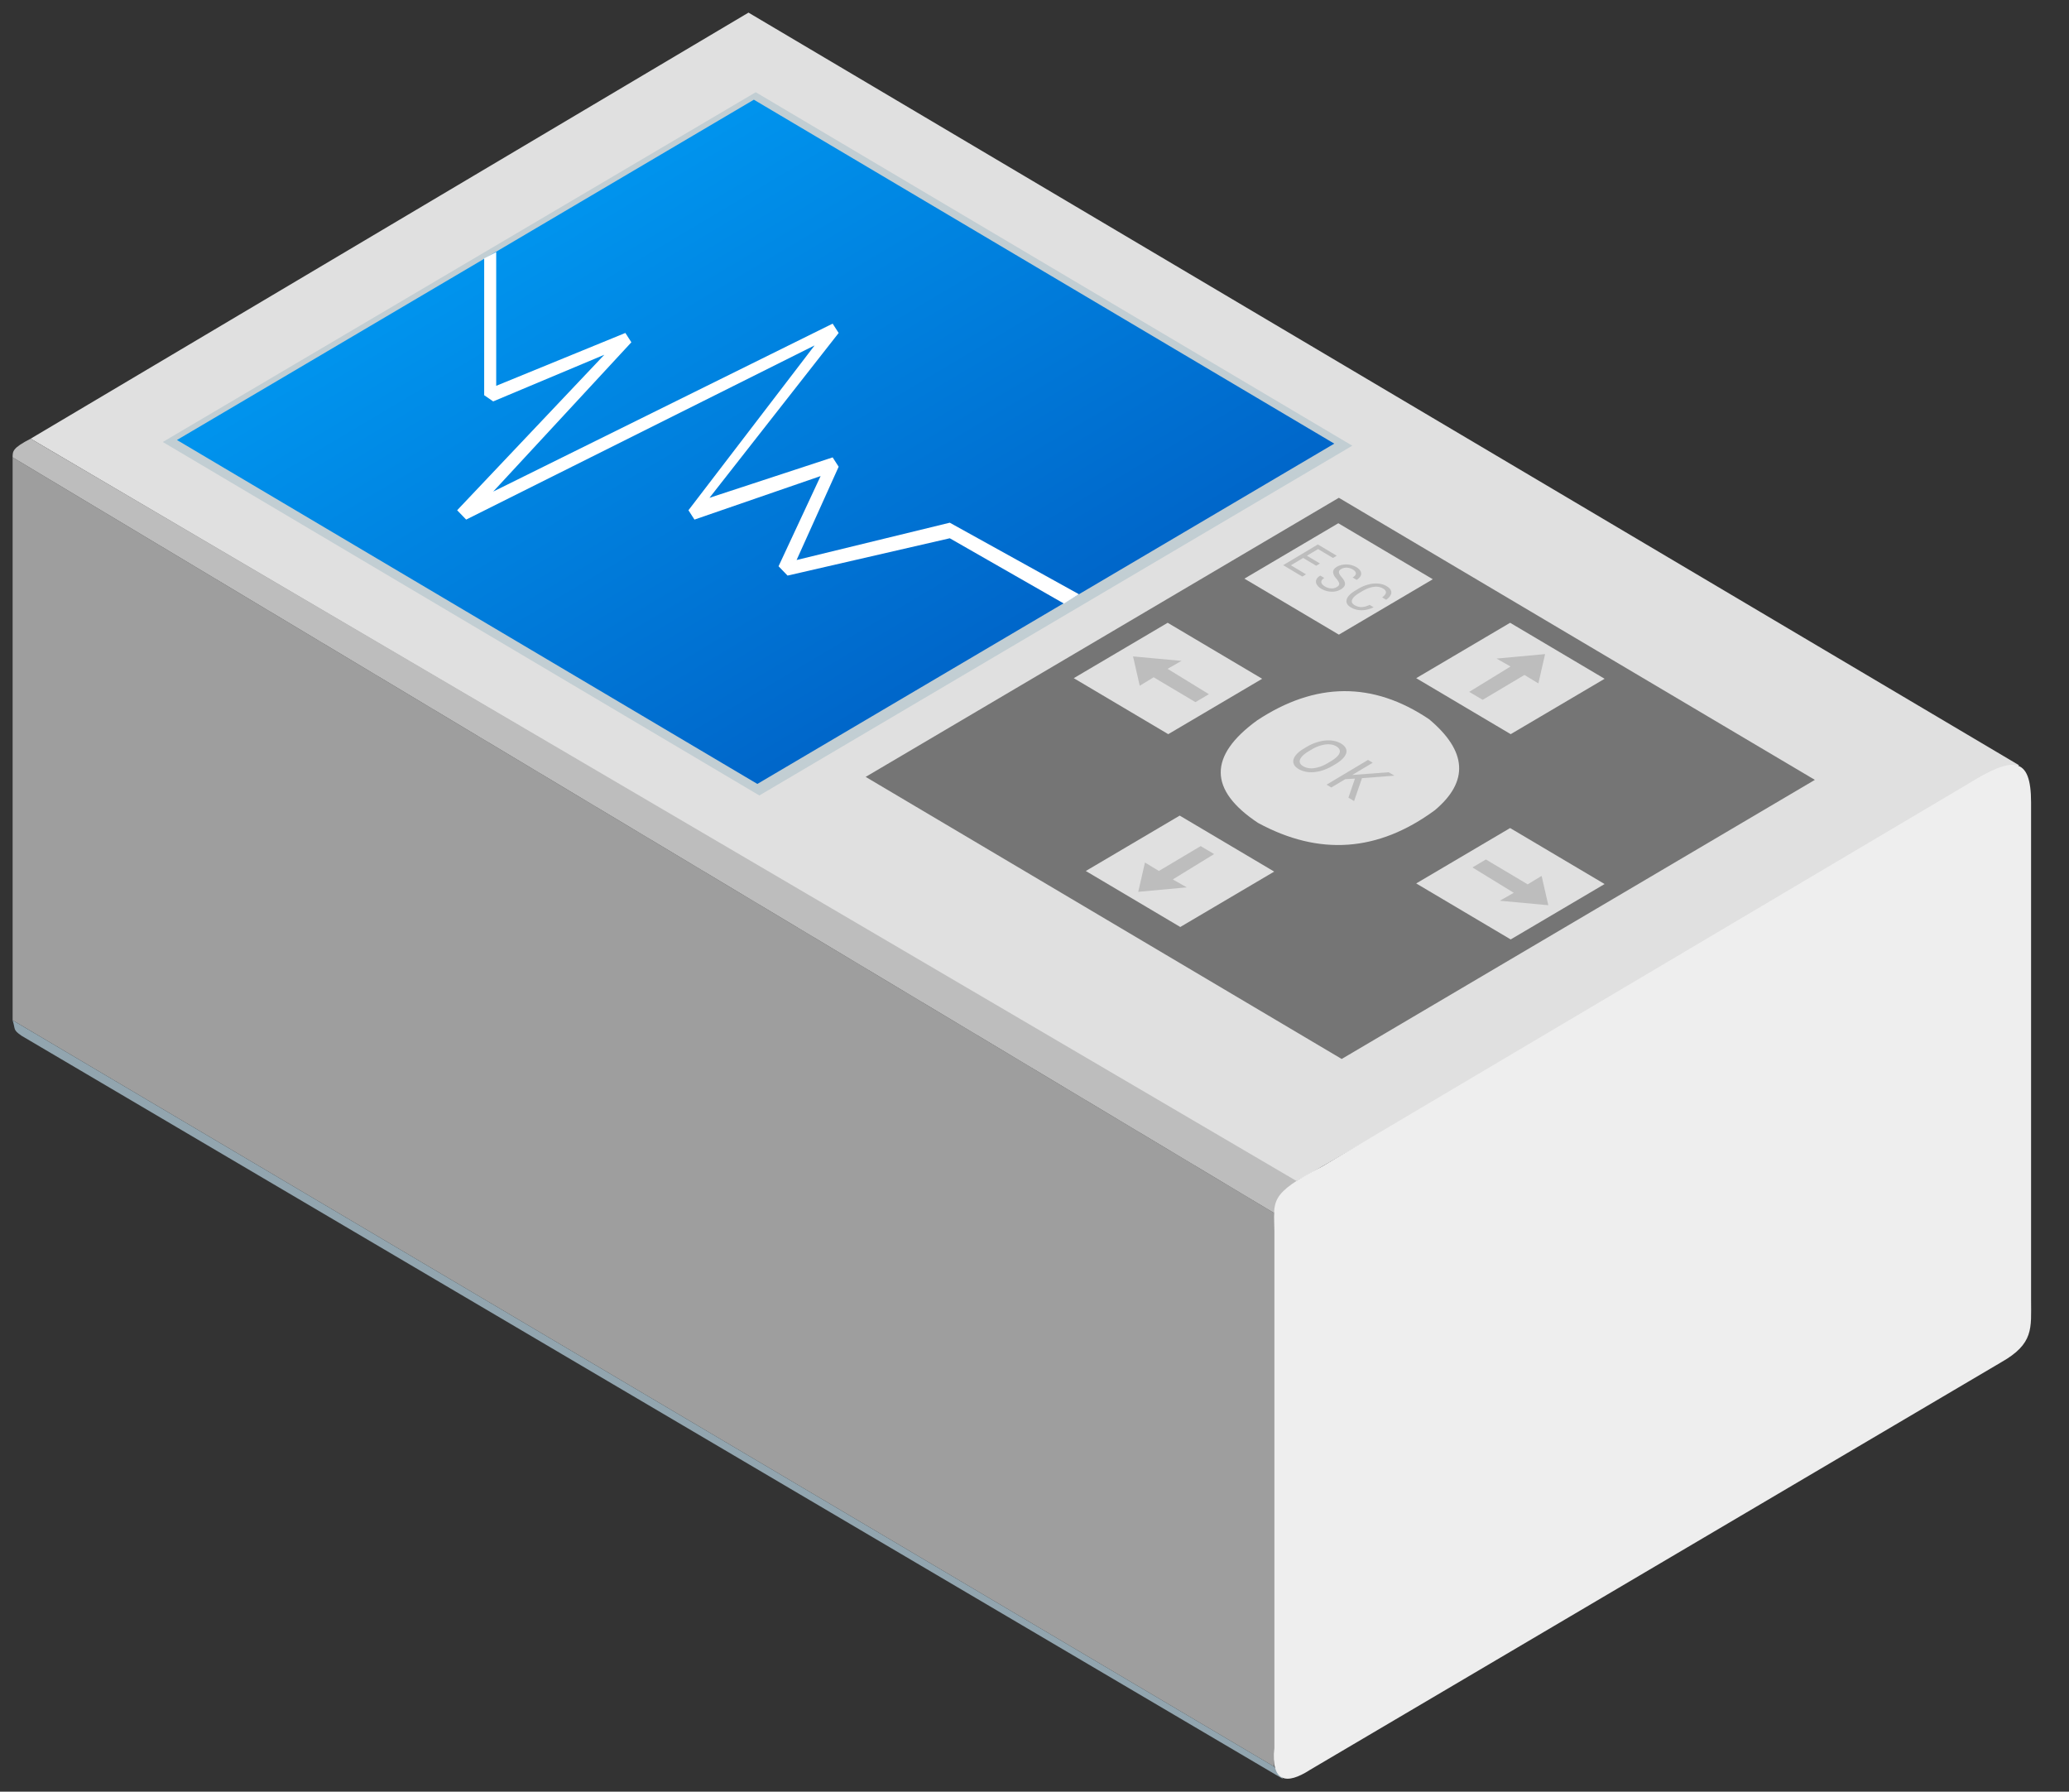 <svg xmlns="http://www.w3.org/2000/svg" xmlns:xlink="http://www.w3.org/1999/xlink" viewBox="0 0 82 71" fill="#fff" fill-rule="evenodd" stroke="#000" stroke-linecap="round" stroke-linejoin="round"><rect x="0" y="0" width="82" height="71" fill="#333333" stroke="none"/><use xlink:href="#C" x=".5" y=".5"/><defs><linearGradient id="A" x1="0%" y1="0%" x2="100%" y2="100%"><stop offset="0%" stop-color="#0af"/><stop offset="100%" stop-color="#0050b8"/></linearGradient><path id="B" d="M55.628 26.374l3.722-2.195 3.745 2.219-3.722 2.195z"/></defs><symbol id="C" overflow="visible"><g stroke="none"><path d="M50.831 46.338l28.689-16.514L29.165 0 .714 16.884z" fill="#e0e0e0"/><path d="M49.998 47.57v21.937L0 39.929V17.623z" fill="#9e9e9e"/><path d="M49.998 69.507L0 39.93c.119.37 0 .37.357.616L50.355 70" fill="#92a5af"/><path d="M49.998 47.571L0 17.623c0-.246 0-.37.714-.739l50.236 29.454c-.714.493-.833.616-.952 1.232z" fill="#bdbdbd"/><path d="M51.903 45.722l25.594-15.158c1.786-1.109 2.5-1.109 2.5.739v19.718c0 1.109.119 1.725-1.19 2.465l-27.38 16.144c-.952.616-1.548.493-1.429-.863V48.31c0-1.232-.238-1.479 1.905-2.588z" fill="#eee"/><path d="M33.809 30.286l18.753-11.06 18.866 11.178-18.753 11.06z" fill="#757575"/><path d="M5.952 17.015l23.5-13.86 23.643 14.007-23.5 13.86z" fill="#c2ced3"/><path d="M6.513 16.936L29.378 3.451 52.381 17.08 29.516 30.565z" fill="url(#A)"/><path d="M18.69 9.736l.476-.246v5.299l5.119-2.095.238.37-5.476 5.916L32.5 12.325l.238.37-5.119 6.532 4.881-1.602.238.37-1.667 3.697 6.071-1.479 5.119 2.835-.595.37-4.524-2.588-6.429 1.479-.357-.37 1.667-3.574-5 1.725-.238-.37 5-6.532-13.81 6.902-.357-.37 5.833-6.162-4.405 1.849-.357-.246z"/><g fill="#e0e0e0"><use xlink:href="#B"/><path d="M42.533 34.015l3.722-2.195L50 34.039l-3.722 2.195z"/><use xlink:href="#B" x="-13.572"/><use xlink:href="#B" y="8.134"/><path d="M49.357 32.108q-2.933-1.949-.038-4.058 3.475-2.298 6.817-.051 2.268 1.898.23 3.608-3.37 2.48-7.009.501z"/><use xlink:href="#B" x="-6.809" y="-3.944"/></g><g fill="#bdbdbd"><path d="M53.941 23.564c-.16.078-.319.117-.476.118a.81.81 0 0 1-.43-.116c-.141-.084-.195-.186-.163-.306s.145-.239.34-.355l.132-.079c.128-.076.26-.132.396-.166a1.14 1.14 0 0 1 .391-.033c.124.012.234.047.329.104.126.076.187.16.182.255s-.074.188-.205.282l-.158-.094c.096-.074.146-.139.15-.196s-.035-.109-.117-.158a.56.56 0 0 0-.364-.064c-.143.017-.293.073-.451.167l-.133.08c-.149.089-.241.176-.275.261s-.003.156.094.214a.53.53 0 0 0 .269.079c.092.001.203-.028.331-.087l.158.094zm-2.277-1.646l-.516-.308-.487.291.599.358-.148.089-.756-.452 1.374-.821.748.447-.148.089-.591-.353-.442.264.516.308-.148.089z"/><path d="M52.464 22.434c-.09-.107-.133-.198-.129-.274s.054-.142.149-.199c.108-.065.235-.096.381-.093a.79.79 0 0 1 .398.111c.082.049.136.103.164.163a.2.2 0 0 1-.002.179.39.39 0 0 1-.158.157l-.158-.094c.083-.05.126-.103.128-.158s-.039-.109-.122-.158a.49.49 0 0 0-.24-.073c-.083-.002-.159.017-.229.059-.056.034-.083.074-.081.122s.037.111.104.189.109.146.126.202.013.108-.011.155-.072.091-.142.133a.68.68 0 0 1-.38.092.83.83 0 0 1-.402-.12.46.46 0 0 1-.175-.169.21.21 0 0 1-.015-.187c.024-.061.077-.115.157-.162l.158.094c-.083.05-.122.105-.117.165s.052.117.141.17a.52.52 0 0 0 .249.079.4.4 0 0 0 .226-.056c.067-.04.099-.084.095-.13s-.042-.112-.113-.198zm.736 7.92l-.382.021-.554.331-.187-.112 1.641-.981.187.112-.811.485 1.443-.108.226.135-1.284.099-.313.908-.224-.134.259-.757zm-.875-.512a1.89 1.89 0 0 1-.491.21c-.167.044-.325.059-.473.045s-.281-.055-.395-.123-.179-.145-.202-.235 0-.184.07-.283.181-.195.335-.288l.118-.071a1.87 1.87 0 0 1 .489-.207 1.4 1.4 0 0 1 .479-.046c.151.014.283.054.395.121s.182.147.206.237-.002.185-.076.285-.191.198-.351.294l-.104.062zm-.081-.175c.195-.116.31-.226.346-.328s-.006-.19-.128-.263-.264-.095-.436-.074a1.42 1.42 0 0 0-.538.196l-.121.072c-.189.113-.302.222-.342.327s.001.194.122.266.266.098.434.077a1.44 1.44 0 0 0 .54-.2l.122-.073zm6.57-4.07l1.922-.177-.266 1.162-.552-.335-1.656.985-.533-.315 1.637-1.005zm.128 9.597l1.922.177-.266-1.162-.552.335-1.656-.985-.533.315 1.637 1.005zm-12.408-.53l-1.922.177.266-1.162.552.335 1.656-.985.533.315-1.637 1.005zm-.207-8.975l-1.922-.177.266 1.162.552-.335 1.656.985.533-.315-1.637-1.005z"/></g></g></symbol></svg>